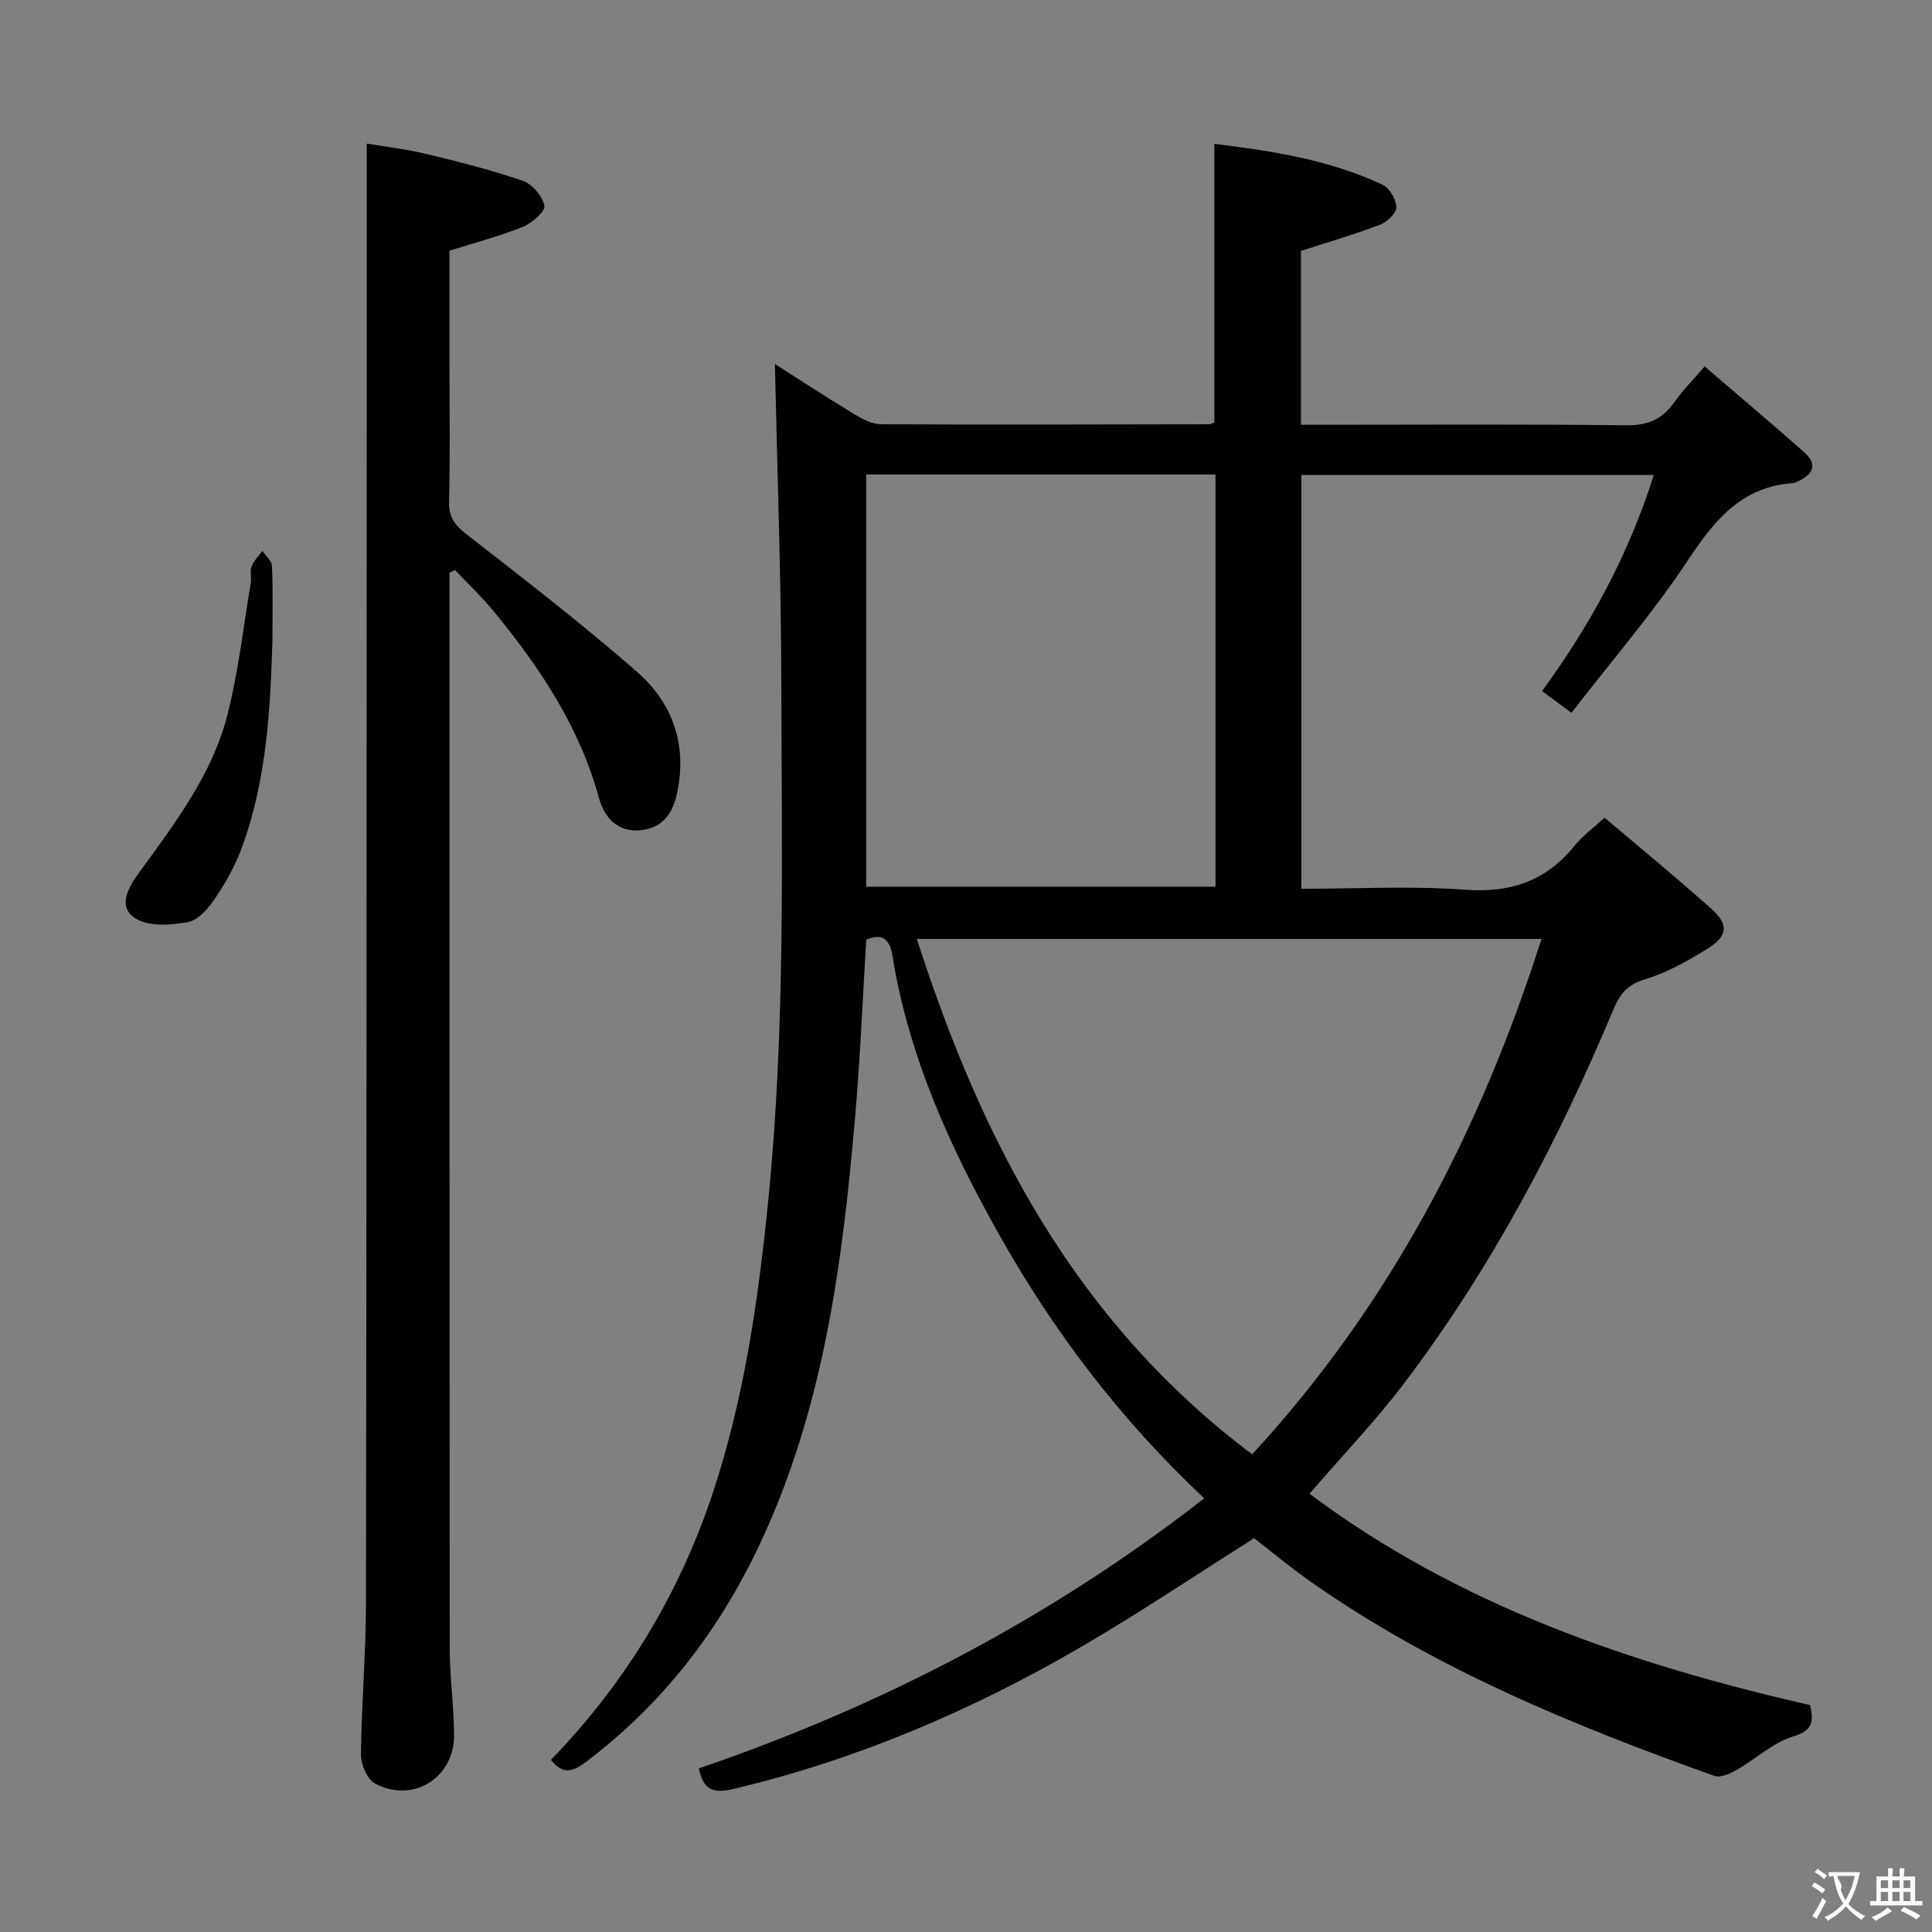 <svg enable-background="new 0 0 400 400" viewBox="0 0 400 400" xmlns="http://www.w3.org/2000/svg"><rect x="0" y="0" width="400" height="400" fill="#808080" stroke="none"/><g fill="#010000"><path d="m144.69 366.13c37.73-12.91 72.75-31.05 104.63-55.92-17.48-16.43-31.19-34.58-42.42-54.53-10.22-18.16-18.8-37.04-22.14-57.87-.52-3.24-2-4.71-5.41-3.26-.75 12.25-1.25 24.53-2.31 36.76-2.63 30.35-6.54 60.39-19.76 88.45-8.48 17.99-20.18 33.13-36.07 45.11-2.84 2.14-4.83 2.42-7.15-.51 15.39-15.86 26.6-34.36 33.55-55.35 6.45-19.5 9.36-39.68 11.41-60.06 3.64-36.04 2.82-72.17 2.74-108.28-.05-21.59-.85-43.18-1.32-65.3 5.63 3.58 11.02 7.11 16.53 10.44 1.64.99 3.61 2.02 5.44 2.03 22.66.11 45.32.04 67.98 0 .3 0 .6-.21 1.03-.36 0-19 0-38.04 0-57.7 11.93 1.47 23.8 3.29 34.85 8.48 1.43.67 2.79 3.03 2.82 4.63.02 1.22-1.89 3.07-3.33 3.62-5.24 2-10.65 3.57-16.41 5.44v35.99h5.31c20.66 0 41.33-.15 61.98.12 4.49.06 7.53-1.25 10.03-4.81 1.7-2.42 3.82-4.54 6.26-7.39 7.05 6.06 13.89 11.83 20.6 17.76 2.86 2.53 1.88 4.62-1.31 6.04-.3.13-.61.34-.92.36-10.57.69-16.21 7.49-21.68 15.75-7.31 11.04-16.02 21.14-24.27 31.82-2.44-1.81-4.11-3.05-6.08-4.52 10.09-13.81 17.94-28.31 23.13-44.73-24.57 0-48.6 0-72.98 0v85.67c11.4 0 22.73-.63 33.95.2 9.43.7 16.74-1.82 22.63-9.12 1.63-2.02 3.82-3.6 6.21-5.8 7.56 6.42 15.01 12.5 22.16 18.92 3.6 3.23 3.33 5.64-.93 8.26-4.07 2.51-8.37 4.94-12.9 6.3-3.54 1.06-5.11 2.95-6.42 6.05-11.55 27.55-25.4 53.85-43.51 77.7-5.91 7.78-12.72 14.89-19.49 22.74 30.63 22.98 66.44 35.28 103.63 43.76.85 3.67.41 5.28-3.45 6.47-4.24 1.31-7.8 4.7-11.78 6.97-1.35.77-3.33 1.66-4.57 1.22-29.33-10.49-58.07-22.25-83.75-40.32-4.07-2.87-7.91-6.07-11.55-8.89-12.08 7.62-23.79 15.51-35.98 22.6-22.52 13.1-46.29 23.25-71.75 29.3-4.19.98-6.29.33-7.23-4.24zm114.56-65.03c28.57-30.99 47.22-66.96 59.9-106.71-43.2 0-85.75 0-129.33 0 13.51 42.02 32.9 79.28 69.43 106.71zm-79.91-202.86v85.34h72.32c0-28.65 0-56.88 0-85.34-24.17 0-48.07 0-72.32 0z"/><path d="m93.07 118.57v4.76c0 72.65-.02 145.29.04 217.94.01 5.97.86 11.94.9 17.92.07 8.87-8.5 14.25-16.34 10.08-1.63-.86-2.95-3.95-2.93-6 .1-10.48 1.02-20.95 1.03-31.42.13-85.97.13-171.95.16-257.92.01-14.45 0-28.9 0-44.2 3.61.61 7.96 1.1 12.19 2.11 6.77 1.63 13.54 3.33 20.11 5.59 1.96.67 4.06 3.16 4.48 5.16.24 1.13-2.54 3.59-4.4 4.35-4.74 1.92-9.72 3.22-15.25 4.97v23.85c0 9.33.16 18.67-.09 27.99-.09 3.25 1.16 4.96 3.63 6.88 11.91 9.28 23.9 18.51 35.26 28.44 7.24 6.33 10.39 14.73 8.41 24.75-.9 4.55-3 7.52-7.47 8.05-4.66.55-7.6-2.34-8.76-6.56-4.04-14.79-12.28-27.17-21.86-38.79-2.47-3-5.31-5.68-7.98-8.51-.38.2-.75.38-1.13.56z"/><path d="m56.4 132.89c-.43 13.18-1.06 28.12-6.24 42.36-1.34 3.69-3.28 7.26-5.47 10.53-1.42 2.12-3.59 4.72-5.78 5.13-3.59.66-8.31.96-11.02-.86-3.73-2.51-1.09-6.64 1.06-9.6 7.34-10.09 14.97-20.12 18.12-32.39 2.29-8.94 3.31-18.21 4.84-27.34.19-1.14-.21-2.43.18-3.46.45-1.18 1.46-2.15 2.23-3.21.69 1.04 1.93 2.05 1.98 3.11.23 4.66.1 9.32.1 15.73z"/></g><path d="m377.9 391.2c-.2.3-.4.5-.6.8-.7-.6-1.4-1-2.2-1.5.2-.3.4-.5.5-.8.6.4 1.4.8 2.3 1.5zm-1.8 6.1c-.2-.2-.5-.4-.9-.6.4-.6.8-1.2 1.2-1.9s.7-1.3.9-1.9c.3.3.5.5.8.7-.7 1.3-1.4 2.6-2 3.7zm2.2-9c-.3.3-.5.5-.6.8-.6-.6-1.3-1.1-2-1.5.3-.3.5-.5.6-.7.6.5 1.3.9 2 1.4zm.3.2v-.9h2 4.5c-.3 1.3-.6 2.5-1 3.6s-.9 2.1-1.4 3c.4.5 1 1 1.6 1.4s1.2.8 1.9 1.1c-.3.2-.5.4-.8.8-.4-.3-1-.7-1.6-1.2s-1.2-1.1-1.6-1.6c-.5.6-1.1 1.1-1.7 1.6s-1.4.9-2.1 1.4c-.1-.3-.3-.5-.7-.8.6-.2 1.2-.5 1.9-1s1.4-1.1 2-1.8c-.5-.8-.9-1.6-1.2-2.5s-.6-2-.8-3.2c-.4.1-.7.1-1 .1zm2.5 2.7c.3 1 .7 1.7 1 2.2.3-.5.6-1.1 1-2s.6-1.9.9-3h-3.2-.4c.1.9 1.3 1.8.7 2.8z" fill="#fbfafa"/><path d="m396.5 388.5v1.5 3.6h1.5v.9c-.4 0-1 0-1.7 0h-7.9c-.5 0-.9 0-1.2 0v-.9h1.3v-3.5c0-.7 0-1.2 0-1.6h2.4c0-.8 0-1.4 0-1.7h1c0 .3-.1.8-.1 1.7h1.5c0-.8 0-1.4 0-1.7h1c0 .3-.1.9-.1 1.7zm-8.2 9.2c-.2-.3-.5-.5-.8-.8.8-.3 1.4-.6 1.9-.9s1-.7 1.4-1.1c.3.3.6.5.9.8-1.6 1-2.8 1.6-3.4 2zm2.6-6.8v-1.6h-1.5v1.6zm0 2.7v-1.9h-1.5v1.9zm2.4-2.7v-1.6h-1.5v1.6zm0 2.7v-1.9h-1.5v1.9zm.2 2 .7-.8c.4.2.9.5 1.6.8s1.3.7 1.8 1c-.3.3-.5.5-.8.8-.4-.3-1.5-1-3.3-1.8zm2-4.7v-1.6h-1.4v1.6zm0 2.7v-1.9h-1.4v1.9z" fill="#fbfafa"/></svg>